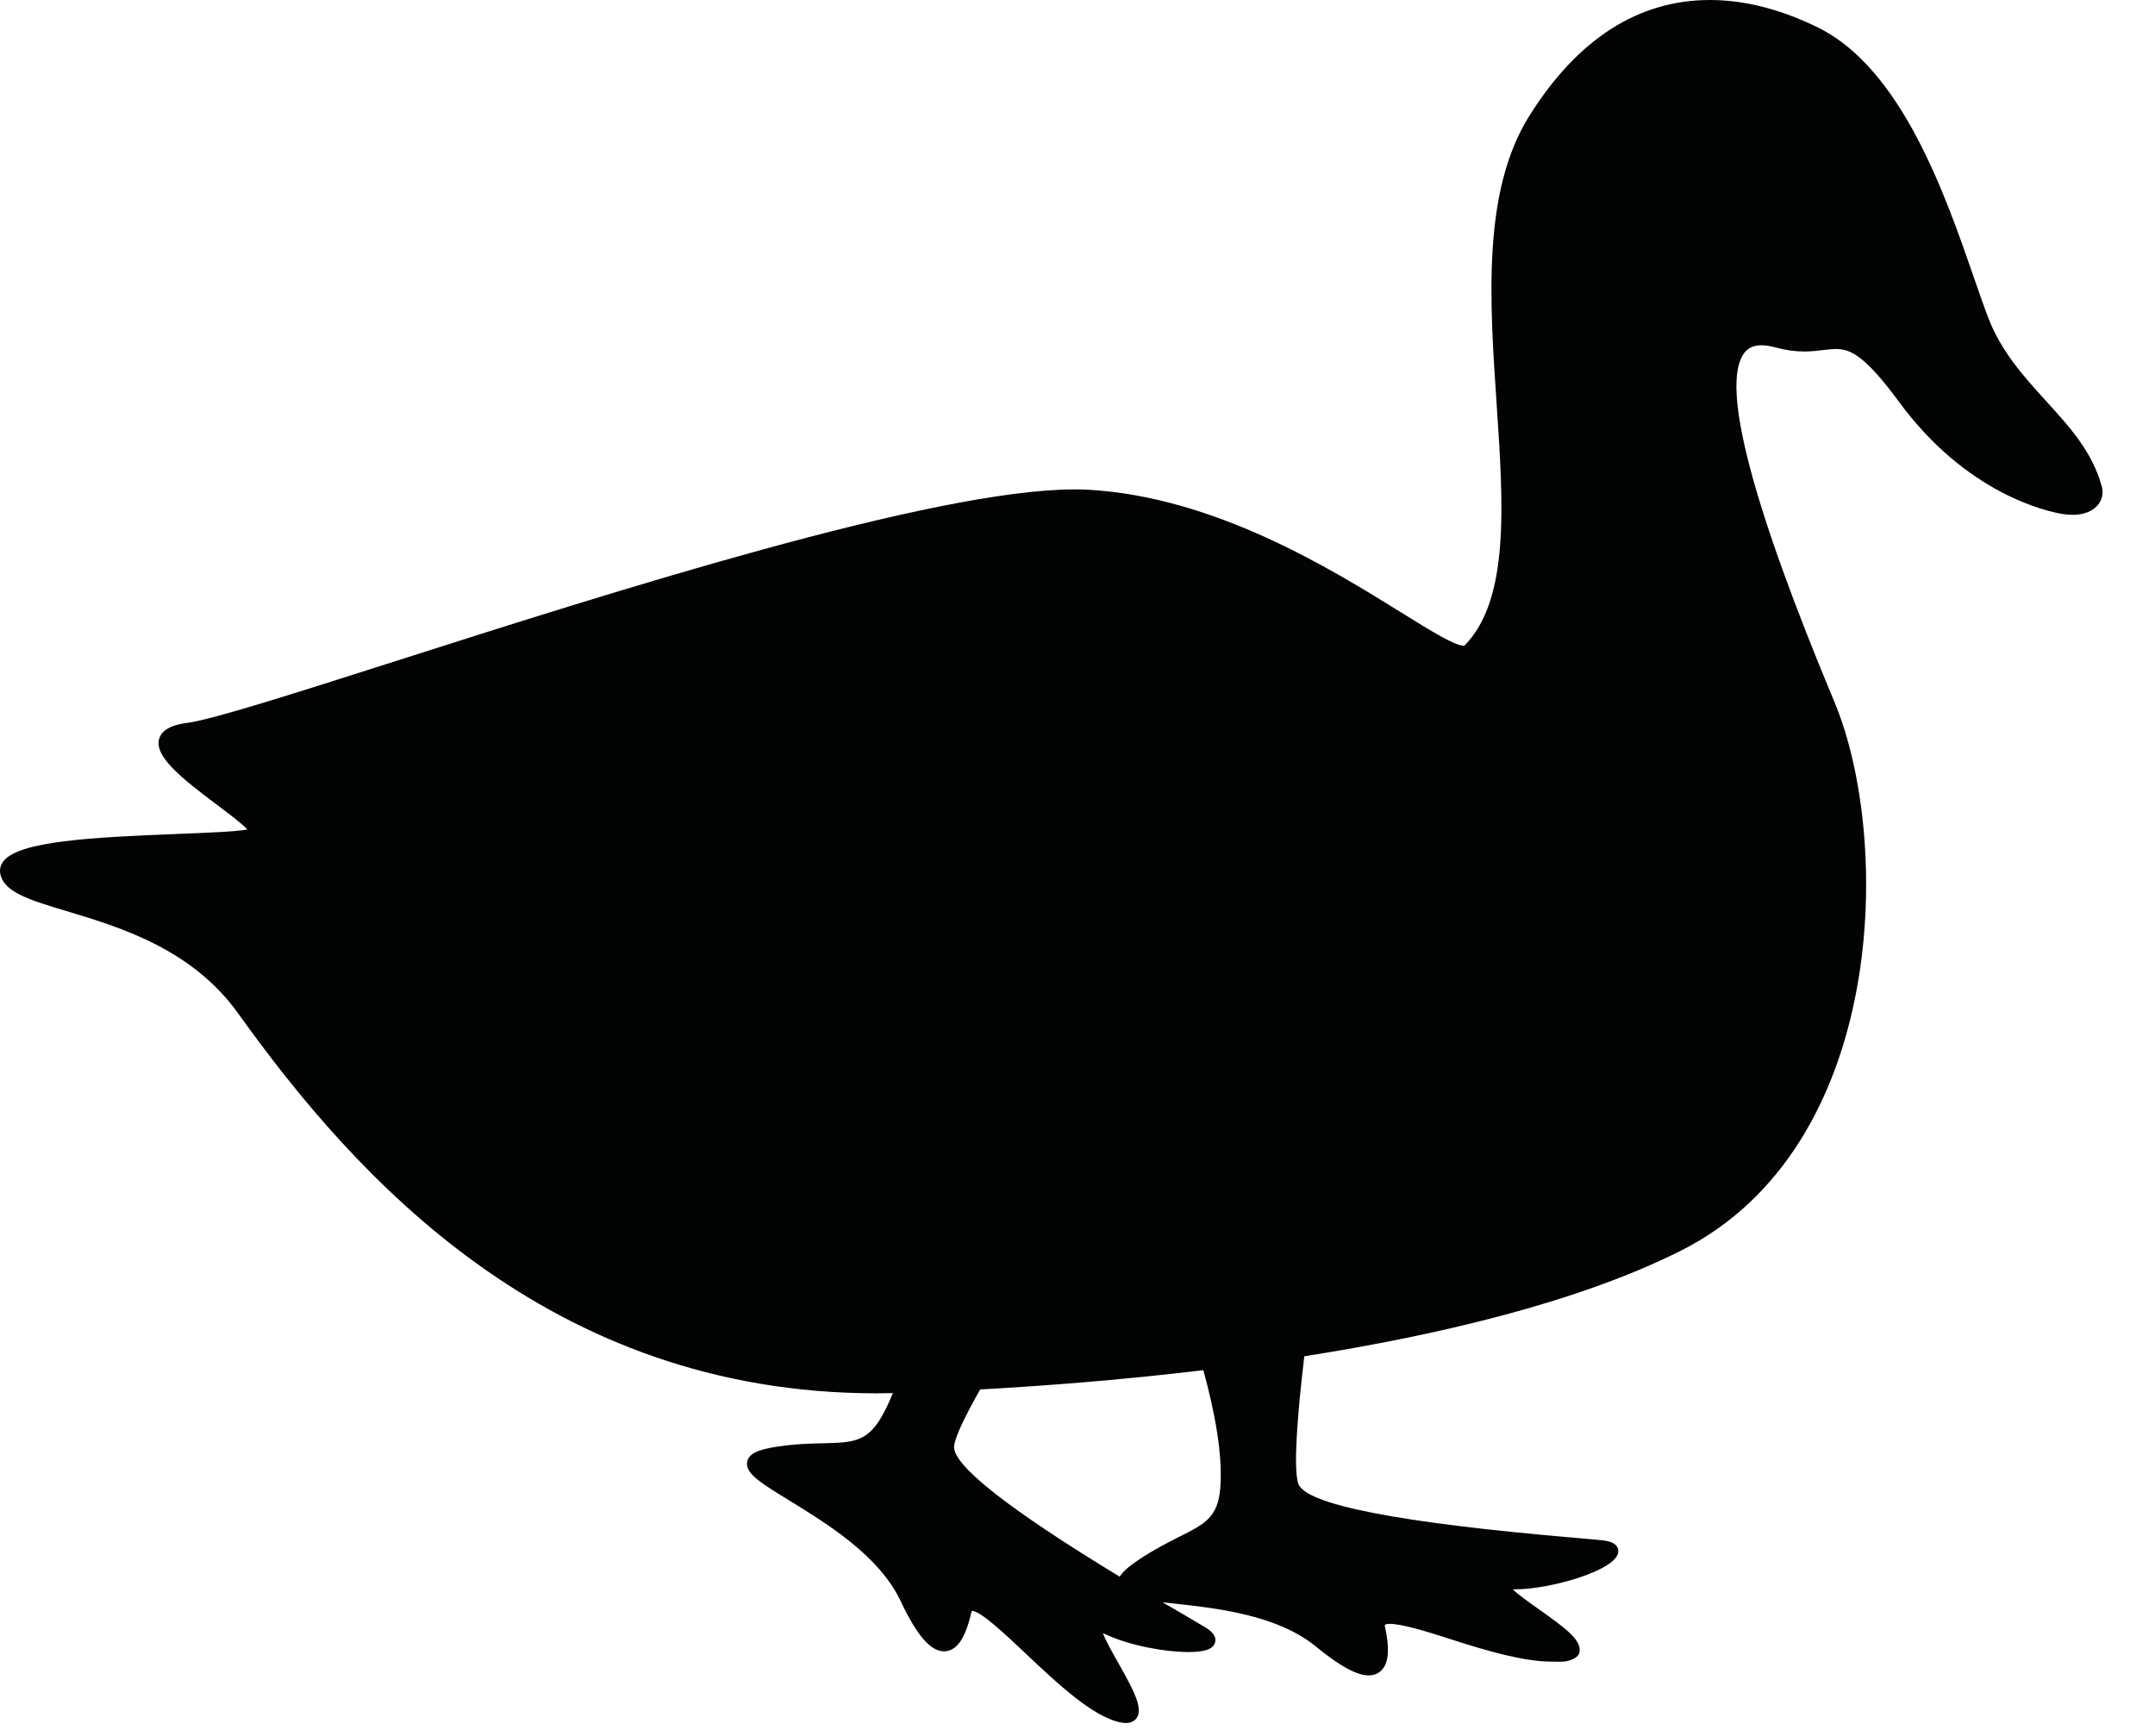 <?xml version="1.0" encoding="UTF-8"?>
<svg width="36px" height="29px" viewBox="0 0 36 29" version="1.1" xmlns="http://www.w3.org/2000/svg" xmlns:xlink="http://www.w3.org/1999/xlink">
    <!-- Generator: Sketch 62 (91390) - https://sketch.com -->
    <title>fowl</title>
    <desc>Created with Sketch.</desc>
    <g id="map-icons" stroke="none" stroke-width="1" fill="none" fill-rule="evenodd">
        <g id="art" transform="translate(-1137, -603)" fill="#020303">
            <g id="fowl" transform="translate(1137, 603)">
                <path d="M18.705,26.34 C16.822,25.196 15.892,24.46 15.939,24.15 C15.964,23.982 16.133,23.637 16.374,23.212 C17.374,23.157 18.682,23.061 20.102,22.89 C20.295,23.591 20.431,24.314 20.384,24.87 C20.342,25.352 20.125,25.461 19.693,25.677 C19.5,25.775 19.28,25.885 19.026,26.055 C18.858,26.166 18.755,26.258 18.705,26.34 M35.111,8.128 C34.954,7.549 34.577,7.135 34.177,6.696 C33.812,6.294 33.434,5.879 33.217,5.314 C33.145,5.127 33.068,4.906 32.979,4.649 C32.498,3.257 31.77,1.153 30.375,0.462 C29.754,0.156 29.145,-1.93267626e-14 28.565,-1.93267626e-14 C27.371,-1.93267626e-14 26.357,0.649 25.552,1.929 C24.761,3.186 24.883,5 25.002,6.753 C25.115,8.431 25.222,10.017 24.465,10.785 C24.465,10.785 24.462,10.787 24.451,10.787 C24.301,10.787 23.887,10.53 23.406,10.231 C22.245,9.51 20.3,8.303 18.189,8.182 C18.114,8.178 18.034,8.176 17.949,8.176 C15.59,8.176 10.188,9.901 6.613,11.043 C4.903,11.589 3.553,12.02 3.126,12.077 C3.024,12.09 2.715,12.131 2.657,12.348 C2.583,12.637 3.013,12.987 3.631,13.45 C3.81,13.584 4.045,13.761 4.132,13.857 C3.951,13.894 3.438,13.913 2.98,13.931 C1.492,13.988 0.333,14.057 0.064,14.379 C0.014,14.44 -0.008,14.511 0.003,14.583 C0.048,14.902 0.493,15.035 1.109,15.22 C1.994,15.486 3.205,15.849 3.977,16.928 C5.929,19.654 9.158,23.277 14.649,23.277 C14.737,23.277 14.827,23.274 14.916,23.273 C14.857,23.419 14.793,23.554 14.723,23.675 C14.48,24.093 14.237,24.099 13.754,24.111 C13.537,24.116 13.292,24.121 12.989,24.167 C12.656,24.215 12.509,24.288 12.482,24.418 C12.443,24.612 12.706,24.773 13.184,25.066 C13.818,25.456 14.687,25.988 15.046,26.749 C15.316,27.32 15.545,27.587 15.77,27.587 C15.978,27.587 16.127,27.375 16.225,26.942 C16.231,26.917 16.237,26.91 16.238,26.912 C16.378,26.912 16.776,27.286 17.126,27.616 C17.666,28.126 18.279,28.705 18.745,28.779 C18.769,28.782 18.79,28.784 18.81,28.784 C18.924,28.784 18.975,28.725 18.996,28.689 C19.091,28.527 18.937,28.232 18.674,27.768 C18.587,27.614 18.464,27.397 18.425,27.283 C18.436,27.288 18.45,27.293 18.465,27.301 C18.879,27.496 19.476,27.599 19.853,27.599 C20.129,27.599 20.267,27.55 20.298,27.439 C20.335,27.309 20.184,27.216 20.135,27.186 C20.063,27.142 19.931,27.064 19.757,26.963 C19.642,26.897 19.531,26.832 19.421,26.768 C19.474,26.774 19.528,26.779 19.586,26.786 C20.327,26.866 21.34,26.977 21.989,27.512 C22.379,27.832 22.665,27.989 22.864,27.989 C22.962,27.989 23.043,27.951 23.099,27.881 C23.201,27.754 23.213,27.523 23.137,27.179 C23.133,27.159 23.134,27.147 23.133,27.146 C23.137,27.144 23.156,27.128 23.211,27.128 C23.414,27.128 23.815,27.248 24.239,27.386 C24.808,27.571 25.452,27.759 25.912,27.759 L25.912,27.759 C26.022,27.759 26.118,27.769 26.2,27.745 C26.338,27.705 26.378,27.651 26.387,27.594 C26.42,27.398 26.149,27.196 25.704,26.882 C25.561,26.78 25.356,26.637 25.272,26.552 C25.284,26.551 25.299,26.551 25.316,26.551 C25.905,26.551 27.017,26.229 27.034,25.925 C27.038,25.85 26.997,25.758 26.776,25.733 C26.693,25.724 26.54,25.71 26.34,25.693 C23.357,25.44 21.792,25.133 21.686,24.78 C21.604,24.508 21.675,23.62 21.789,22.658 C24.032,22.305 26.355,21.757 28.068,20.9 C31.548,19.16 31.597,14.009 30.648,11.735 C29.267,8.43 28.754,6.473 29.124,5.917 C29.224,5.766 29.397,5.733 29.66,5.804 C29.826,5.85 29.983,5.872 30.141,5.872 C30.261,5.872 30.365,5.86 30.457,5.848 C30.532,5.84 30.602,5.831 30.668,5.831 C30.884,5.831 31.126,5.898 31.721,6.71 C32.85,8.25 34.19,8.542 34.448,8.586 C34.509,8.595 34.568,8.601 34.623,8.601 C34.815,8.601 34.968,8.538 35.055,8.425 C35.12,8.339 35.14,8.233 35.111,8.128" id="Fill-206"></path>
            </g>
        </g>
    </g>
</svg>
